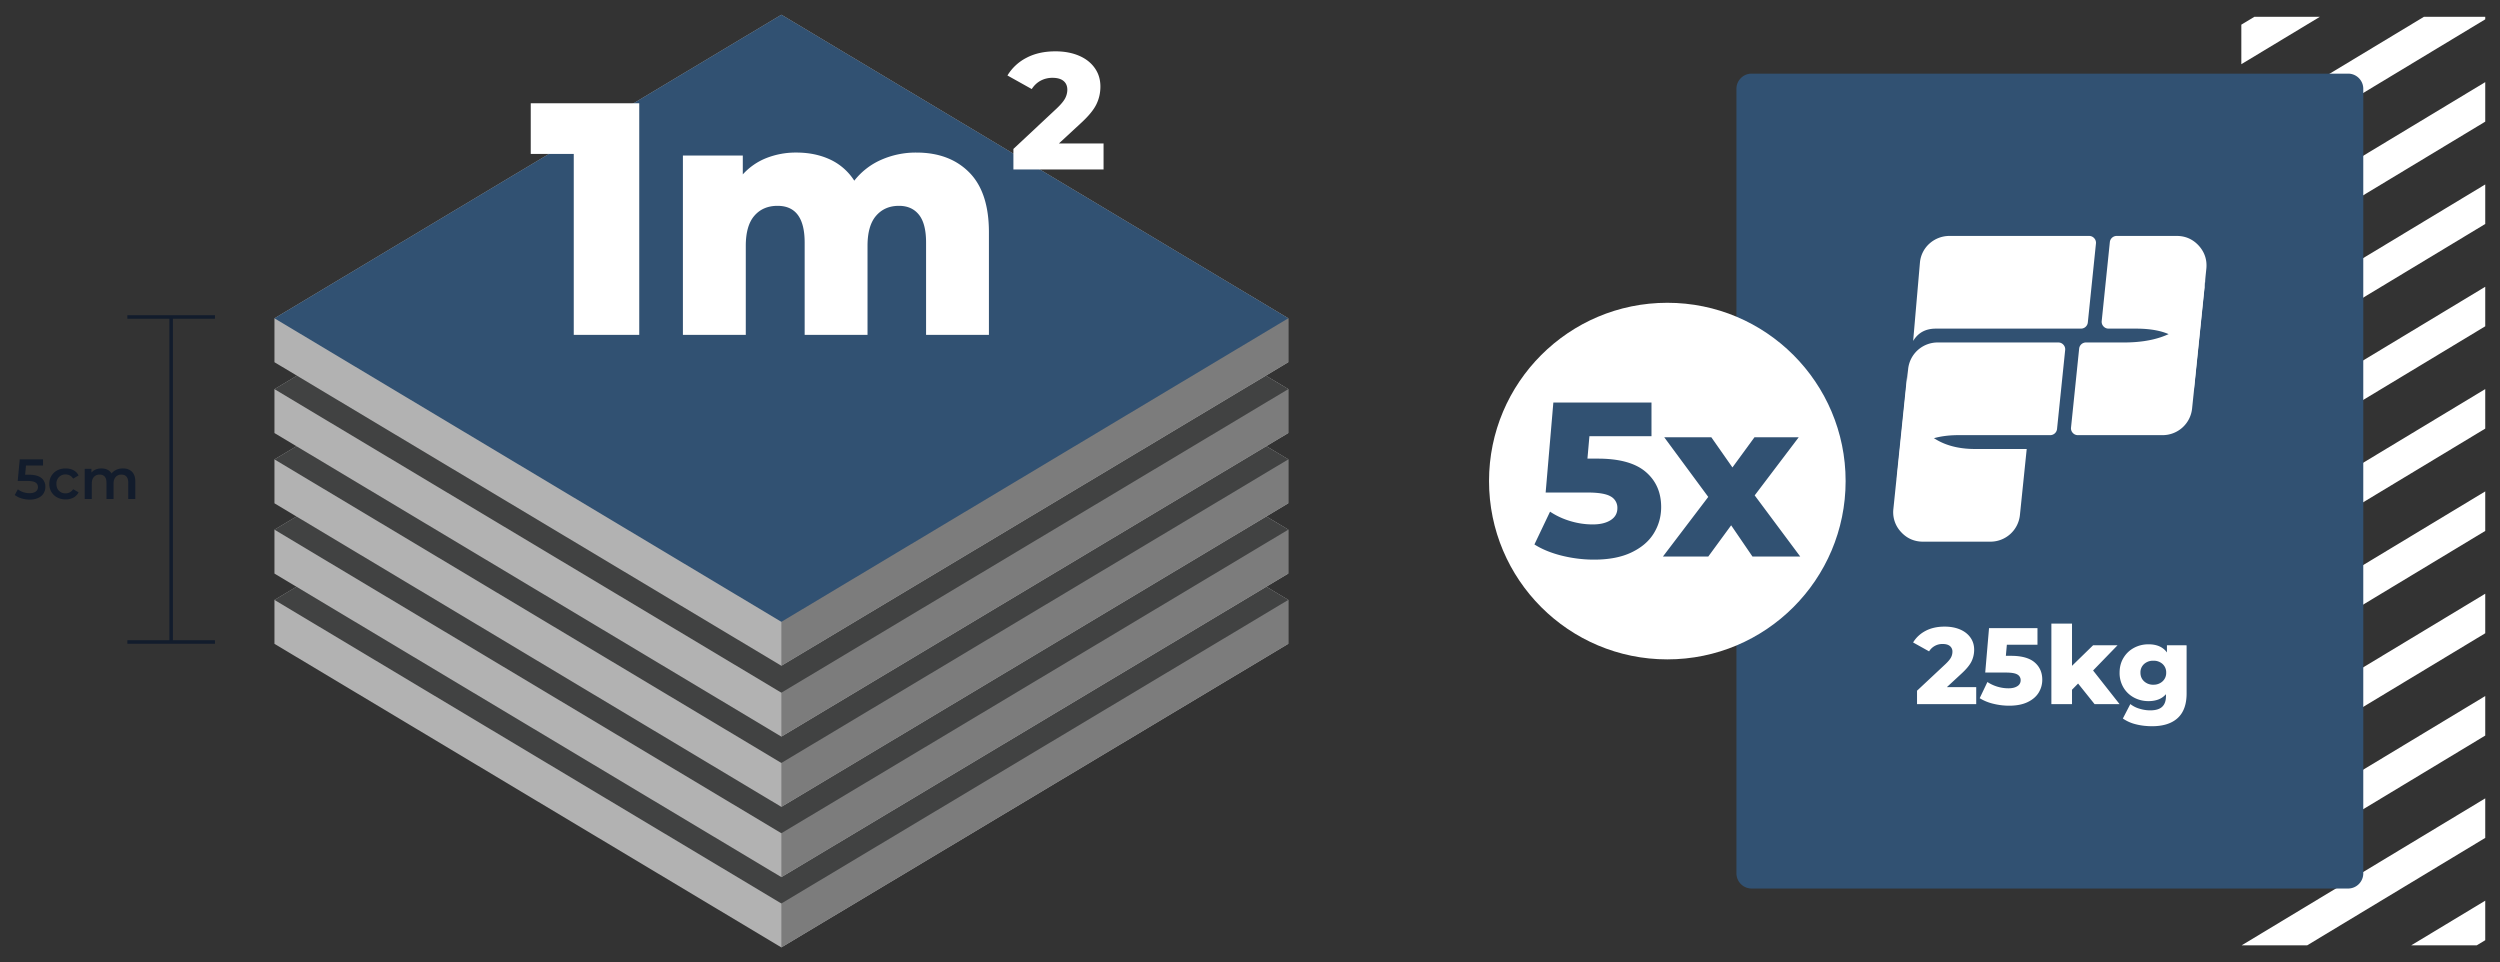 <svg xmlns="http://www.w3.org/2000/svg" width="225.839" height="86.916" viewBox="0 0 169.379 65.187"><rect x="0" y="0" width="169.379" height="65.187" fill="#333333" stroke="none"/><path d="m52.938 20.08 34.344 20.566v2.975L52.937 64.188 18.595 43.621v-2.975z" fill="#b2b2b2" fill-rule="evenodd"/><path d="M87.282 43.621v-2.975L52.938 20.081v44.106l34.343-20.566z" fill="#7c7c7c" fill-rule="evenodd"/><path d="m52.938 20.08 34.343 20.566-34.343 20.566-34.343-20.566z" fill="#414242" fill-rule="evenodd"/><path d="m52.938 15.32 34.344 20.566v2.975L52.937 59.427 18.595 38.86v-2.975z" fill="#b2b2b2" fill-rule="evenodd"/><path d="M87.282 38.861v-2.975L52.938 15.32v44.107L87.281 38.86z" fill="#7c7c7c" fill-rule="evenodd"/><path d="m52.938 15.32 34.343 20.566-34.343 20.566-34.343-20.566z" fill="#414242" fill-rule="evenodd"/><path d="m52.938 10.56 34.344 20.565V34.1L52.937 54.666 18.595 34.1v-2.976z" fill="#b2b2b2" fill-rule="evenodd"/><path d="M87.282 34.1v-2.975L52.938 10.56v44.106L87.281 34.1z" fill="#7c7c7c" fill-rule="evenodd"/><path d="m52.938 10.56 34.343 20.565-34.343 20.566-34.343-20.566z" fill="#414242" fill-rule="evenodd"/><path d="m52.938 5.8 34.344 20.565v2.975L52.937 49.906 18.595 29.34v-2.975z" fill="#b2b2b2" fill-rule="evenodd"/><path d="M87.282 29.34v-2.975L52.938 5.8v44.106L87.281 29.34z" fill="#7c7c7c" fill-rule="evenodd"/><path d="m52.938 5.8 34.343 20.565-34.343 20.566-34.343-20.566z" fill="#414242" fill-rule="evenodd"/><path d="m52.938 1 34.344 20.566v2.975L52.937 45.106 18.595 24.541v-2.975z" fill="#b2b2b2" fill-rule="evenodd"/><path d="M87.282 24.54v-2.974L52.938 1v44.106l34.343-20.565z" fill="#7c7c7c" fill-rule="evenodd"/><path d="m52.938 1 34.343 20.566L52.938 42.13 18.595 21.566z" fill="#315172" fill-rule="evenodd"/><path d="M43.31 6.997v15.69h-4.437v-12.26h-2.914v-3.43zm18.783 3.34c1.494 0 2.686.448 3.575 1.345.889.896 1.333 2.249 1.333 4.057v6.948h-4.258v-6.254c0-.851-.16-1.479-.482-1.882-.322-.404-.773-.605-1.356-.605-.643 0-1.158.223-1.547.672-.388.448-.582 1.128-.582 2.04v6.029h-4.259v-6.254c0-1.658-.613-2.487-1.838-2.487-.657 0-1.18.223-1.569.672-.388.448-.582 1.128-.582 2.04v6.029h-4.26V10.539h4.058v1.277a4.272 4.272 0 0 1 1.602-1.11 5.441 5.441 0 0 1 2.029-.37c.851 0 1.613.158 2.286.472a3.883 3.883 0 0 1 1.636 1.434 4.71 4.71 0 0 1 1.816-1.412 5.786 5.786 0 0 1 2.398-.493zm12.675-.616v1.759H68.66v-1.39l2.936-2.745c.284-.27.474-.5.572-.69a1.26 1.26 0 0 0 .145-.577c0-.254-.086-.452-.258-.594-.171-.142-.422-.212-.75-.212-.292 0-.559.065-.802.195-.242.131-.442.32-.6.567l-1.647-.92a3.223 3.223 0 0 1 1.29-1.199c.552-.291 1.206-.437 1.96-.437.598 0 1.127.098 1.586.292.46.194.818.472 1.076.835.258.362.386.782.386 1.26 0 .426-.09.828-.274 1.205-.183.377-.536.805-1.059 1.283l-1.48 1.368z" fill="#fff"/><path stroke-width=".24" stroke-miterlimit="22.926" fill="none" stroke="#121c2c" d="M14.564 21.475H8.629M14.564 43.496H8.629M11.596 21.475v22.02"/><path d="M1.96 32.163c.379 0 .66.073.841.22a.732.732 0 0 1 .272.601c0 .162-.039.308-.118.438a.825.825 0 0 1-.357.311 1.343 1.343 0 0 1-.588.116c-.192 0-.378-.028-.557-.083A1.37 1.37 0 0 1 1 33.538l.211-.388c.1.082.22.146.36.194.139.047.283.07.431.07.177 0 .316-.036.417-.109a.352.352 0 0 0 .152-.301.348.348 0 0 0-.164-.313c-.108-.07-.295-.106-.558-.106h-.65l.139-1.463h1.578v.419H1.76l-.057.622zm2.488 1.674c-.212 0-.403-.045-.572-.134a.988.988 0 0 1-.395-.375 1.047 1.047 0 0 1-.142-.543c0-.203.047-.383.142-.541a.993.993 0 0 1 .393-.373c.168-.09.36-.134.574-.134.202 0 .38.04.532.122a.8.8 0 0 1 .344.354l-.369.215a.586.586 0 0 0-.51-.284.607.607 0 0 0-.446.174.626.626 0 0 0-.177.467c0 .194.059.35.175.467a.606.606 0 0 0 .447.174.586.586 0 0 0 .51-.284l.37.215a.832.832 0 0 1-.348.355 1.087 1.087 0 0 1-.528.125zm3.879-2.1c.258 0 .463.075.614.224.151.15.227.375.227.674v1.175h-.48v-1.114c0-.179-.04-.314-.12-.405-.079-.09-.193-.136-.341-.136a.501.501 0 0 0-.388.16c-.097.106-.146.257-.146.455v1.04h-.48v-1.114c0-.179-.04-.314-.119-.405-.08-.09-.193-.136-.342-.136a.502.502 0 0 0-.39.158c-.095.105-.143.257-.143.457v1.04h-.48v-2.05h.457v.26a.747.747 0 0 1 .288-.21.975.975 0 0 1 .384-.073c.153 0 .29.028.409.086a.667.667 0 0 1 .282.255.854.854 0 0 1 .326-.251c.133-.06.28-.09.442-.09" fill="#121c2c"/><clipPath id="a"><path transform="matrix(1 0 0 -1 1 64.187)" d="M150.854 63.048h16.525V.138h-16.525z" fill-rule="evenodd"/></clipPath><g clip-path="url(#a)" fill="#fff"><path d="M170.144-6.687 151.381 4.635l-1.113-2.007 18.764-11.322z"/><path d="m170.144.245-18.763 11.322-1.113-2.008 18.764-11.321 1.112 2.007M170.144 7.177c-6.254 3.775-12.509 7.548-18.763 11.322l-1.113-2.007L169.032 5.17c.37.67.741 1.339 1.112 2.007M170.144 14.11l-18.763 11.322-1.113-2.007 18.764-11.323 1.112 2.008M170.144 21.042l-18.763 11.322-1.113-2.007 18.764-11.322 1.112 2.007M170.144 27.974l-18.763 11.322-1.113-2.007 18.764-11.322c.37.67.741 1.338 1.112 2.007M170.144 34.907l-18.763 11.321-1.113-2.007 18.764-11.322 1.112 2.008M170.144 41.839 151.381 53.16l-1.113-2.008 18.764-11.321 1.112 2.007M170.144 48.771l-18.763 11.322-1.113-2.007 18.764-11.322 1.112 2.007M170.144 55.704l-18.763 11.321-1.113-2.007 18.764-11.322 1.112 2.008" fill-rule="evenodd"/><path d="m170.144 62.636-18.763 11.322-1.113-2.008 18.764-11.322z"/></g><path d="M118.672 4.989h40.419c.564 0 1.025.461 1.025 1.025v53.16c0 .563-.461 1.025-1.025 1.025h-40.419a1.028 1.028 0 0 1-1.025-1.026V6.013c0-.563.462-1.024 1.025-1.024" fill="#315172" fill-rule="evenodd"/><path d="M129.264 24.933c-.32 3.1 1.101 5.487 4.544 5.487h3.505l-.46 4.472a2.008 2.008 0 0 1-2.003 1.807h-4.566c-.59 0-1.1-.226-1.495-.665a1.948 1.948 0 0 1-.509-1.555zM141.331 23.203h2.574c3.957 0 5.285-2.048 5.537-4.494l-.924 8.965a2.009 2.009 0 0 1-2.003 1.808h-5.735a.452.452 0 0 1-.347-.154.453.453 0 0 1-.118-.361l.551-5.345a.466.466 0 0 1 .465-.42" fill="#fff" fill-rule="evenodd"/><path d="M131.282 23.203h8.171c.137 0 .255.052.347.154a.453.453 0 0 1 .118.361l-.55 5.344a.466.466 0 0 1-.466.42h-6.22c-2.35 0-3.97 1.038-4.188 3.148l.785-7.62a2.008 2.008 0 0 1 2.003-1.807M143.41 15.985h4.07c.59 0 1.1.227 1.495.665.395.439.568.969.508 1.555l-.903 8.765c.342-3.322-.79-4.706-3.891-4.706h-1.83a.453.453 0 0 1-.347-.154.454.454 0 0 1-.118-.361l.551-5.344a.466.466 0 0 1 .465-.42M132.083 15.985h9.456c.137 0 .256.053.347.154a.454.454 0 0 1 .118.361l-.55 5.345a.466.466 0 0 1-.466.42h-9.823c-.667 0-1.189.245-1.546.835l.46-5.307c.09-1.033.967-1.808 2.004-1.808" fill="#fff" fill-rule="evenodd"/><path d="M133.892 46.553v1.155h-4.01v-.912l1.927-1.803c.186-.177.312-.328.376-.453a.829.829 0 0 0 .095-.379.477.477 0 0 0-.17-.39c-.112-.093-.276-.14-.492-.14a1.058 1.058 0 0 0-.92.5l-1.082-.603c.201-.333.483-.596.846-.787.364-.191.793-.287 1.288-.287.393 0 .74.063 1.042.191.301.128.537.31.706.548.17.238.254.514.254.828 0 .28-.06.544-.18.792-.12.247-.352.528-.696.842l-.971.898zm2.355-2.12c.72 0 1.254.147 1.6.442.346.294.52.687.52 1.178 0 .318-.083.612-.247.879-.165.267-.415.48-.751.64-.336.16-.752.24-1.247.24-.364 0-.723-.045-1.079-.133a3.1 3.1 0 0 1-.916-.376l.523-1.096a2.606 2.606 0 0 0 1.428.427c.25 0 .45-.048.599-.144a.451.451 0 0 0 .225-.401.428.428 0 0 0-.221-.39c-.147-.088-.407-.132-.78-.132h-1.399l.258-3.01h3.282v1.126h-2.075l-.067.75zm4.547 1.877-.412.42v.978h-1.398v-5.46h1.398v2.863l1.428-1.392h1.656l-1.656 1.708 1.796 2.281h-1.693zm7.352-2.59v3.26c0 .74-.2 1.296-.603 1.667-.402.37-.981.555-1.737.555-.392 0-.76-.044-1.104-.132a2.613 2.613 0 0 1-.875-.39l.507-.979a1.8 1.8 0 0 0 .615.313c.248.076.492.114.732.114.368 0 .638-.081.81-.243.171-.162.257-.402.257-.721v-.133c-.27.314-.665.471-1.184.471-.354 0-.68-.08-.98-.239a1.82 1.82 0 0 1-.713-.677 1.915 1.915 0 0 1-.265-1.012c0-.378.088-.712.265-1.004.176-.292.414-.518.713-.678.3-.16.626-.239.98-.239.568 0 .985.185 1.25.552v-.486zm-2.251 2.67a.88.88 0 0 0 .621-.227.765.765 0 0 0 .247-.589.76.76 0 0 0-.243-.585.886.886 0 0 0-.625-.224.899.899 0 0 0-.63.224.755.755 0 0 0-.246.585c0 .24.083.437.25.589a.892.892 0 0 0 .626.228" fill="#fff"/><path d="M112.964 44.674c6.672 0 12.08-5.408 12.08-12.08s-5.408-12.08-12.08-12.08-12.08 5.408-12.08 12.08 5.408 12.08 12.08 12.08" fill="#fff" fill-rule="evenodd"/><path d="M108.253 31.073c1.461 0 2.542.298 3.243.895.7.596 1.05 1.391 1.05 2.385 0 .646-.166 1.24-.499 1.782-.332.541-.84.973-1.52 1.296-.681.324-1.524.485-2.527.485-.736 0-1.464-.09-2.184-.268-.721-.18-1.34-.433-1.857-.76l1.059-2.222c.417.278.877.492 1.38.641.501.15 1.005.224 1.512.224.507 0 .912-.097 1.215-.291.304-.194.455-.465.455-.812a.867.867 0 0 0-.447-.79c-.298-.18-.825-.269-1.58-.269h-2.833l.522-6.097h6.649v2.28h-4.205l-.134 1.521zm10.48 6.634-1.445-2.117-1.55 2.117h-3.072l3.071-4.04-2.981-4.04h3.19l1.43 2.043 1.492-2.043h2.997l-2.982 3.936 3.086 4.144z" fill="#315172"/></svg>